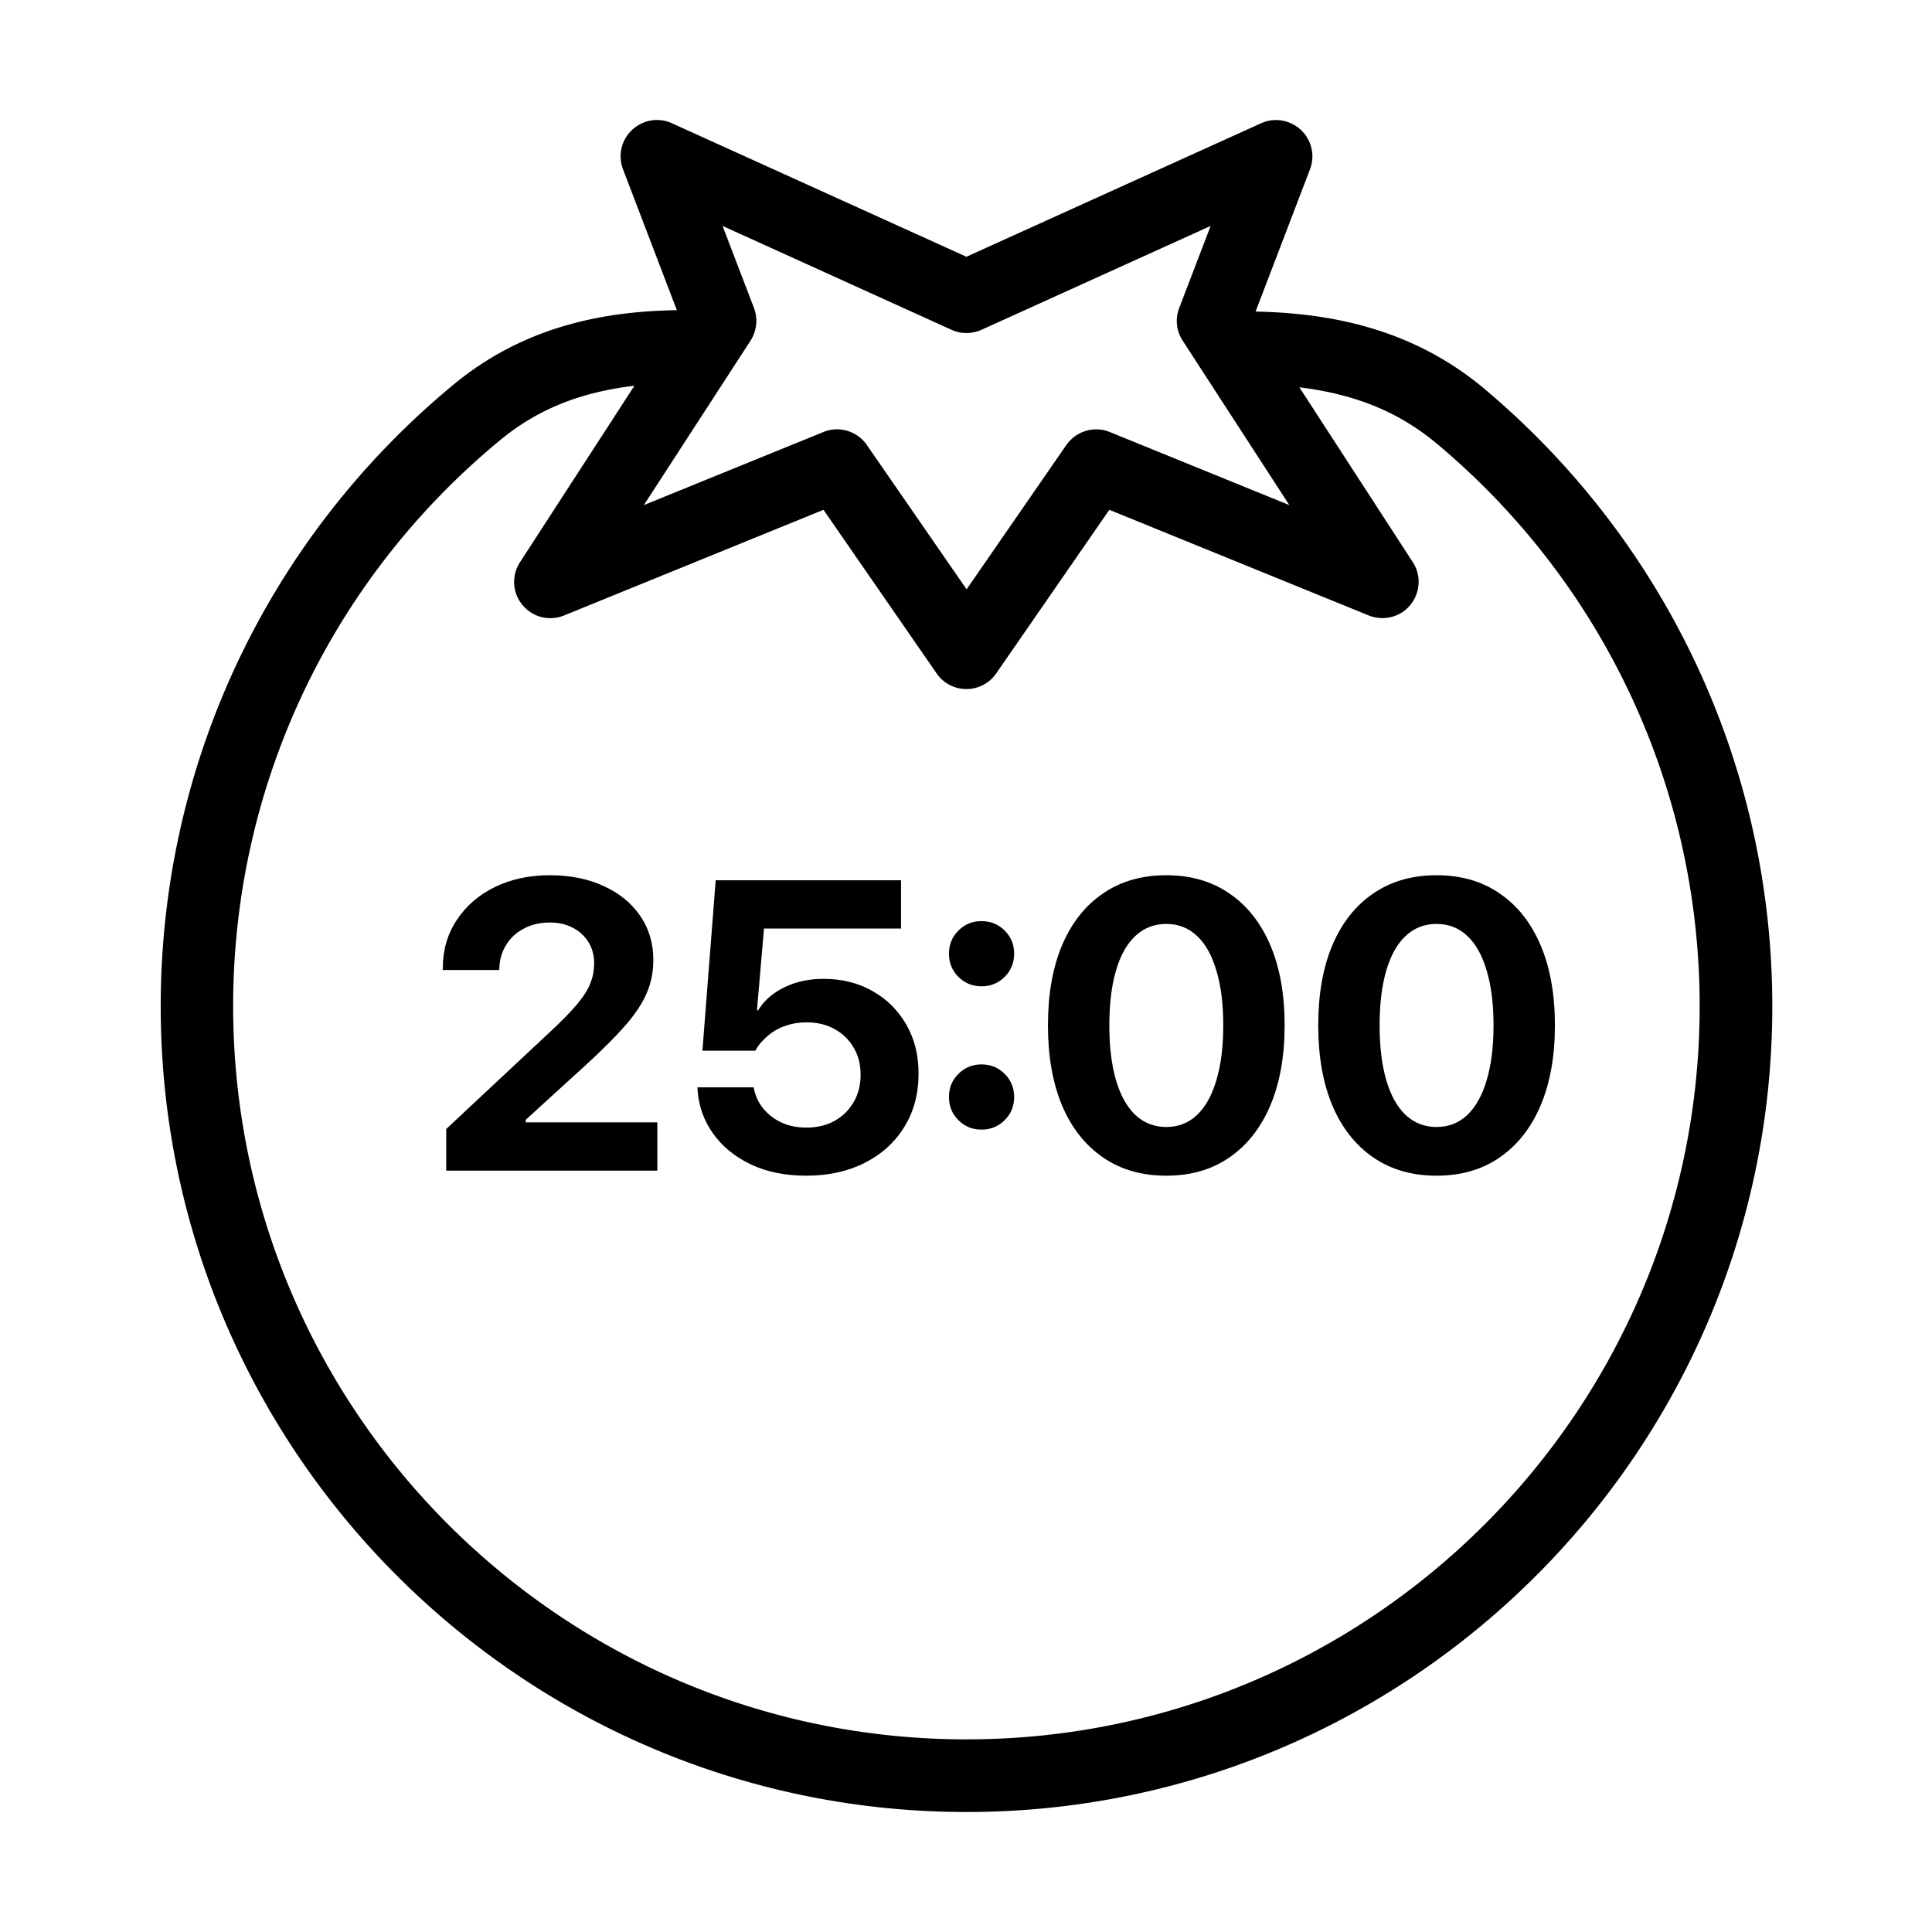 <svg xmlns="http://www.w3.org/2000/svg" width="200" height="200" class="icon" viewBox="0 0 1024 1024"><path d="M786.813 206.114c-39.54-33.193-84.283-40.165-121.326-40.997l28.822-75.335c2.81-7.283.937-15.503-4.787-20.914-5.722-5.307-14.046-6.764-21.122-3.538l-156.185 70.757L356.136 65.33c-7.076-3.225-15.4-1.873-21.123 3.538-5.722 5.306-7.596 13.63-4.786 20.914l28.51 74.607c-36.21.624-79.496 7.387-118.204 39.332C141.787 285.3 85.181 405.377 85.181 533.362c0 235.473 191.562 427.035 427.14 427.035 235.473 0 427.034-191.562 427.034-427.035 0-126.528-55.668-245.773-152.542-327.248m-282.505-31.32c4.994 2.29 10.821 2.29 15.92 0l121.43-55.043-16.648 43.494c-2.185 5.723-1.56 12.174 1.873 17.378l56.501 87.092-95.105-38.708c-8.324-3.434-17.897-.52-23.1 6.868l-52.859 76.479-52.859-76.48c-3.642-5.306-9.676-8.324-15.816-8.324-2.392 0-4.89.417-7.284 1.457l-95.104 38.708 56.5-87.092c3.33-5.203 4.059-11.55 1.874-17.378l-16.649-43.494zm7.908 747.104c-214.35 0-388.64-174.29-388.64-388.64 0-116.434 51.507-225.691 141.41-299.88 19.665-16.233 41.933-25.39 71.276-28.928L275.6 297.995c-4.579 7.076-4.057 16.232 1.353 22.683a19.12 19.12 0 0 0 22.06 5.514l137.454-55.98 59.935 86.676c3.538 5.202 9.469 8.324 15.816 8.324s12.278-3.122 15.816-8.324l59.935-86.676 137.455 55.98c7.804 3.122 16.753.937 22.06-5.514s5.93-15.713 1.352-22.683l-60.143-92.712c30.28 3.746 53.171 13.319 73.357 30.28 88.238 74.086 138.807 182.613 138.807 297.696 0 214.35-174.29 388.64-388.64 388.64"/><path d="M236.507 620.475H348.4v-25.6h-82.026l12.266 9.92v-21.653l-12.373 21.653 44.587-40.64q13.333-12.267 21.013-21.12 7.68-8.96 10.986-16.853 3.414-8 3.414-17.28v-.214q0-13.12-6.934-23.253-6.933-10.133-19.306-15.786-12.373-5.76-28.693-5.76-16.214 0-29.12 6.293-12.8 6.293-20.16 17.493-7.36 11.093-7.36 25.6v.853h29.866l.107-.96q.213-6.933 3.627-12.373 3.413-5.547 9.386-8.64 5.974-3.2 13.867-3.2 6.827 0 12.053 2.773 5.334 2.774 8.32 7.68 2.987 4.8 2.987 11.094v.213q0 5.333-1.92 10.24-1.813 4.907-6.933 11.093-5.12 6.187-15.147 15.467l-54.4 50.88zm190.826 2.667q17.6 0 31.04-6.827t20.907-18.987q7.573-12.16 7.573-28.266v-.214q0-14.506-6.506-25.813t-17.814-17.707q-11.306-6.506-26.026-6.506-7.787 0-14.507 2.026-6.613 2.027-11.84 5.76-5.12 3.627-8.32 8.854h-.64l3.733-43.307h72.64v-25.6h-98.24l-7.04 90.347h28.054q1.28-2.454 3.2-4.587t4.16-3.947q3.946-3.2 8.96-4.8 5.013-1.706 10.88-1.706 8.32 0 14.72 3.52 6.506 3.52 10.133 9.813 3.733 6.187 3.733 14.293v.214q0 8.213-3.733 14.506-3.627 6.294-10.133 9.92-6.4 3.52-14.827 3.52-7.36 0-13.227-2.666-5.866-2.774-9.706-7.467-3.734-4.693-4.907-10.453l-.213-.747h-29.76l.106 1.6q.96 12.8 8.32 23.04T398 617.168t29.333 5.974m92.907-24.427q7.253 0 12.267-5.013 5.013-5.014 5.013-12.267t-5.013-12.267-12.267-5.013-12.267 5.013q-5.013 5.014-5.013 12.267t5.013 12.267q5.014 5.013 12.267 5.013m0-75.947q7.253 0 12.267-5.013t5.013-12.267-5.013-12.266-12.267-5.013-12.267 5.013-5.013 12.266 5.013 12.267 12.267 5.013m97.92 100.374q19.52 0 33.493-9.707 14.08-9.707 21.653-27.52 7.574-17.92 7.574-42.347v-.213q0-24.533-7.574-42.347-7.573-17.813-21.653-27.413-13.973-9.706-33.493-9.706t-33.6 9.706q-14.08 9.6-21.654 27.413-7.466 17.814-7.466 42.347v.213q0 24.427 7.466 42.347 7.574 17.813 21.654 27.52t33.6 9.707m0-25.814q-9.6 0-16.427-6.4-6.72-6.4-10.24-18.453t-3.52-28.907v-.213q0-16.96 3.52-28.907 3.52-12.053 10.24-18.346 6.827-6.4 16.427-6.4t16.32 6.4q6.72 6.293 10.24 18.346 3.626 11.947 3.626 28.907v.213q0 16.854-3.626 28.907-3.52 12.053-10.24 18.453t-16.32 6.4m143.253 25.814q19.52 0 33.493-9.707 14.08-9.707 21.653-27.52 7.574-17.92 7.574-42.347v-.213q0-24.533-7.574-42.347-7.573-17.813-21.653-27.413-13.973-9.706-33.493-9.706t-33.6 9.706q-14.08 9.6-21.653 27.413-7.467 17.814-7.467 42.347v.213q0 24.427 7.467 42.347 7.573 17.813 21.653 27.52t33.6 9.707m0-25.814q-9.6 0-16.427-6.4-6.72-6.4-10.24-18.453t-3.52-28.907v-.213q0-16.96 3.52-28.907 3.52-12.053 10.24-18.346 6.827-6.4 16.427-6.4t16.32 6.4q6.72 6.293 10.24 18.346 3.626 11.947 3.626 28.907v.213q0 16.854-3.626 28.907-3.52 12.053-10.24 18.453t-16.32 6.4" /></svg>
